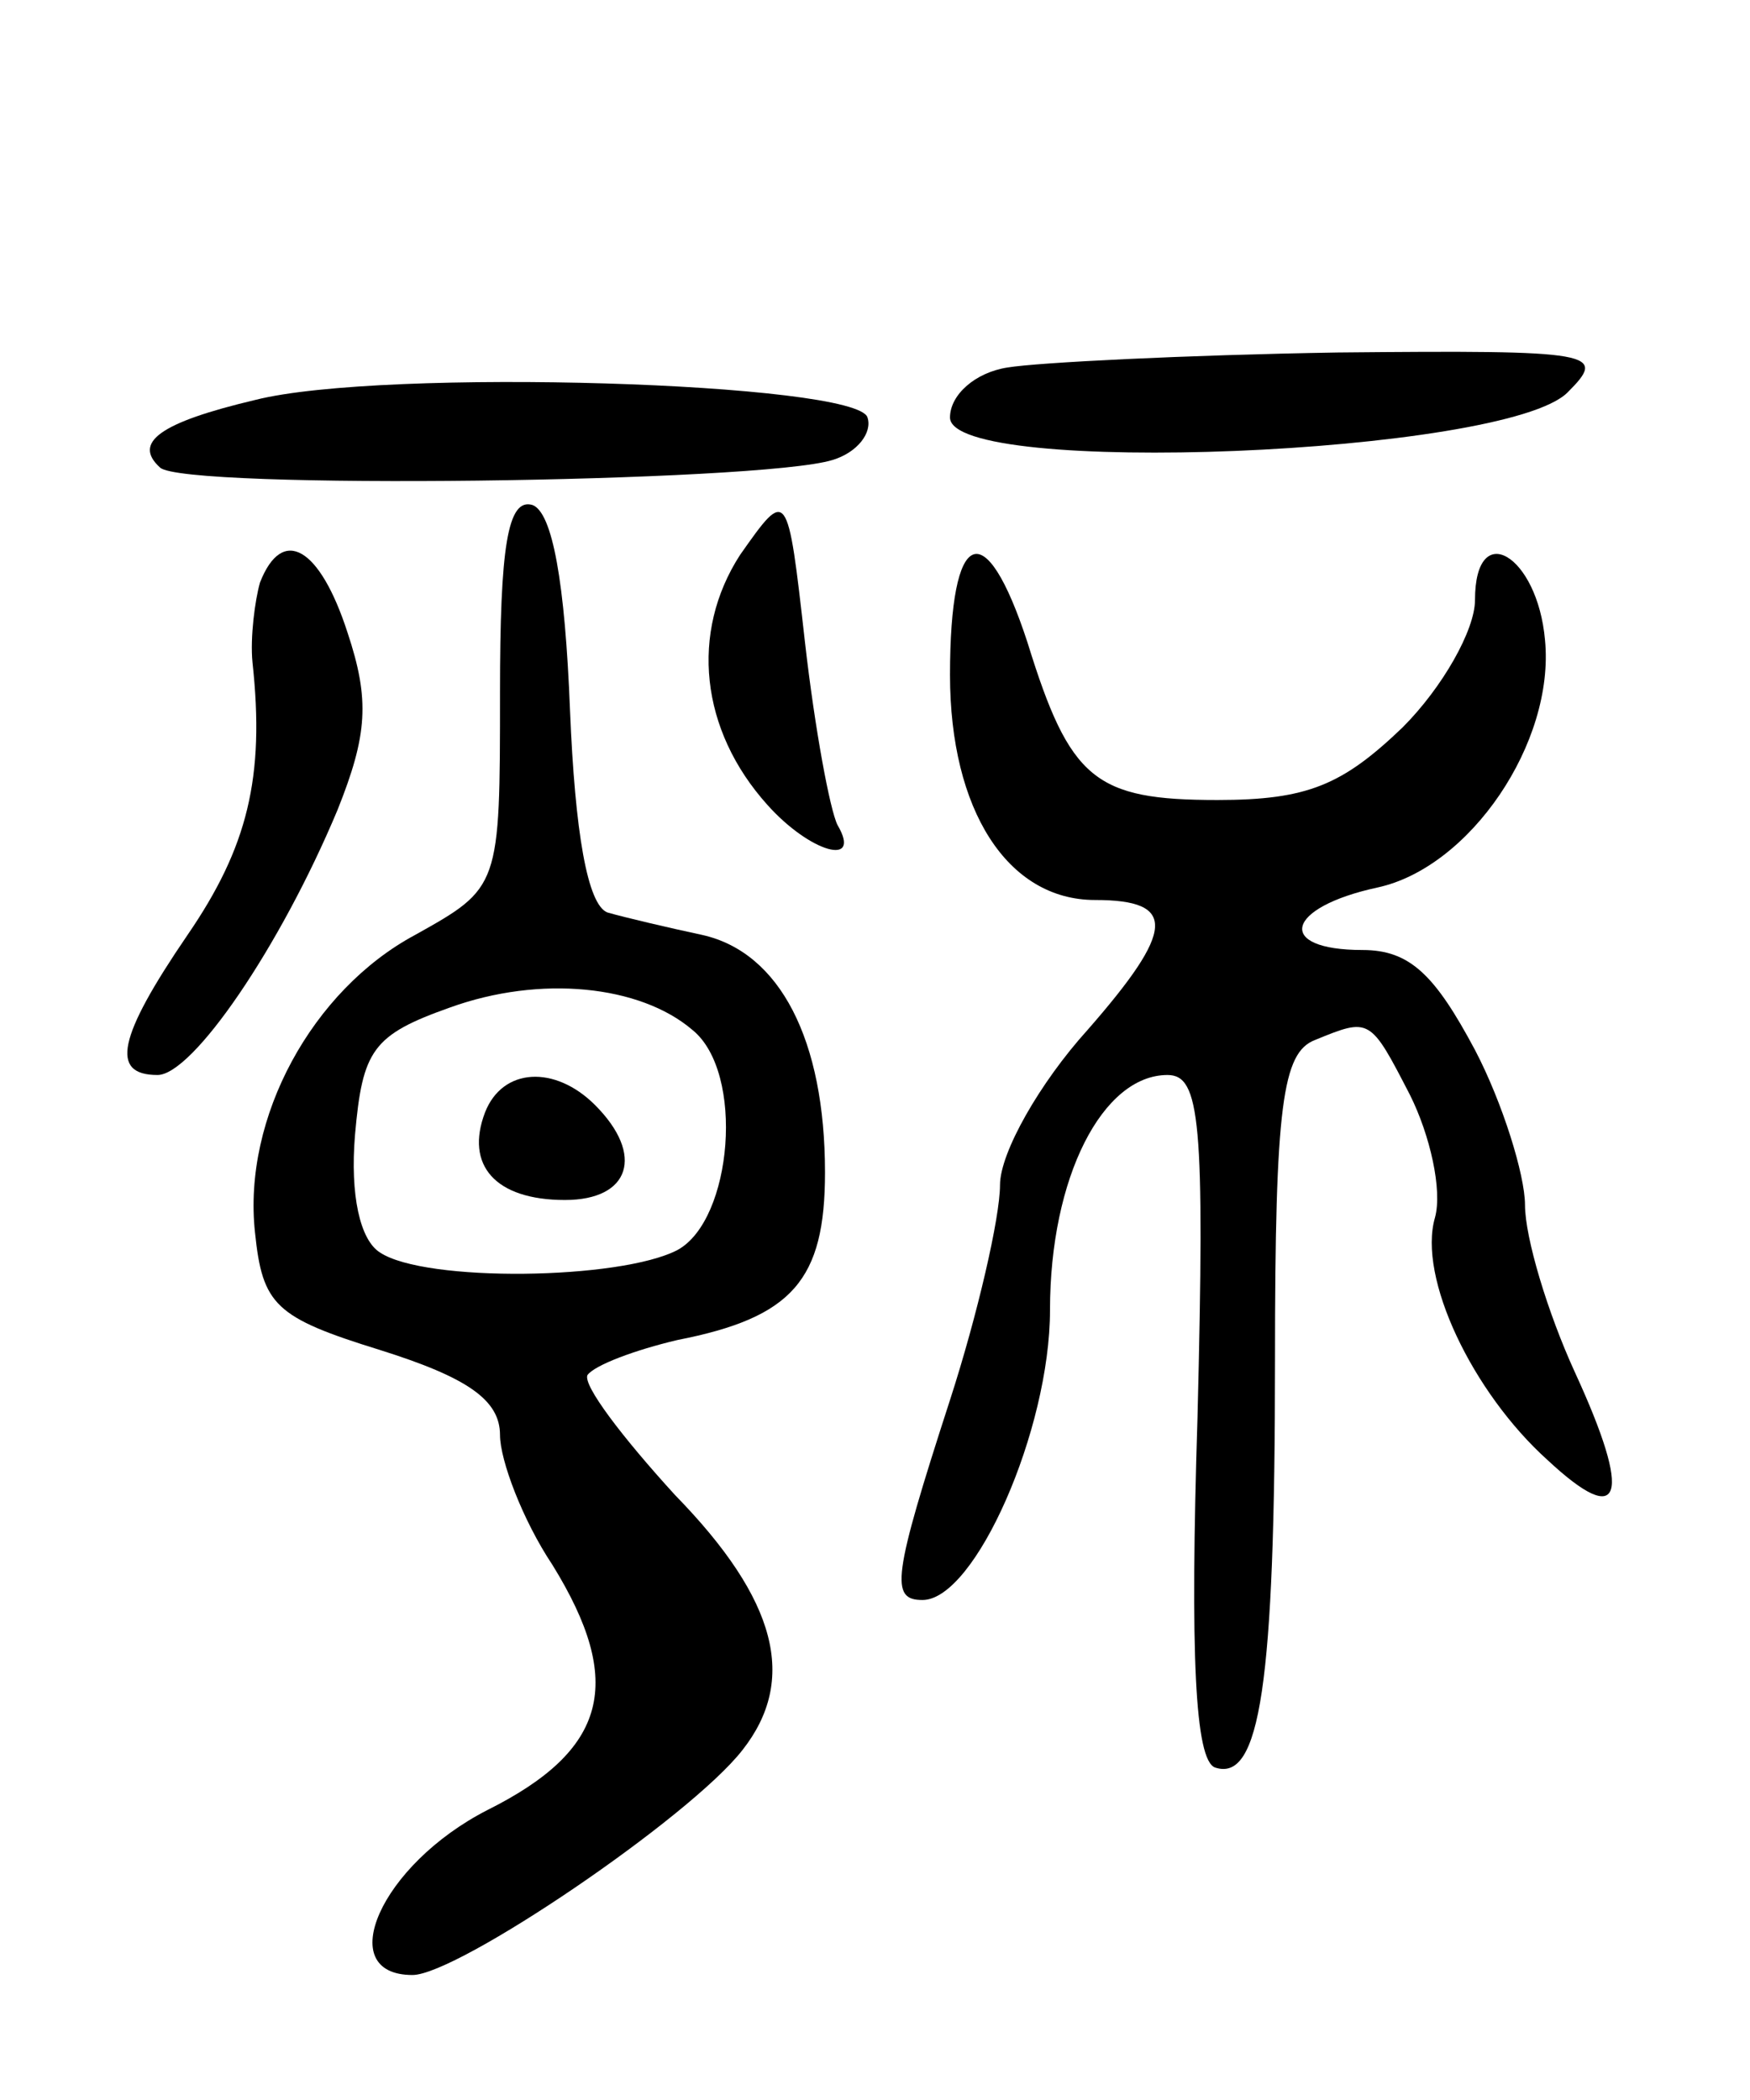 <svg version="1.0" xmlns="http://www.w3.org/2000/svg"
 width="70pt" height="84pt" viewBox="0 0 70 84"
 preserveAspectRatio="xMidYMid meet">
<g transform="translate(0,84) scale(0.1,-0.1)"
fill="#000000" stroke="none">
<path d="M403 693 c-13 -2 -23 -11 -23 -20 0 -24 222 -15 247 10 16 16 12 17
-92 16 -61 -1 -120 -4 -132 -6z"/>
<path d="M102 680 c-38 -9 -49 -17 -38 -27 9 -9 240 -6 269 3 10 3 16 11 14
17 -4 14 -194 20 -245 7z"/>
<path d="M200 563 c0 -78 0 -78 -34 -97 -41 -22 -69 -73 -64 -119 3 -29 8 -34
50 -47 35 -11 48 -20 48 -34 0 -10 9 -34 21 -52 29 -47 22 -74 -26 -98 -43
-22 -62 -66 -30 -66 18 0 111 63 132 90 22 28 14 60 -27 102 -21 23 -37 44
-35 48 3 4 19 10 36 14 46 9 59 24 59 67 0 53 -18 88 -49 95 -14 3 -31 7 -38
9 -8 3 -13 32 -15 81 -2 51 -7 79 -15 82 -10 3 -13 -17 -13 -75z m77 -135 c21
-17 16 -76 -6 -88 -23 -12 -101 -13 -119 -1 -8 5 -12 23 -10 47 3 34 7 40 38
51 36 13 76 9 97 -9z"/>
<path d="M194 395 c-8 -21 4 -35 32 -35 26 0 32 18 12 38 -16 16 -37 15 -44
-3z"/>
<path d="M296 618 c-20 -31 -16 -70 11 -100 17 -19 38 -25 28 -8 -3 6 -9 38
-13 73 -7 62 -7 62 -26 35z"/>
<path d="M104 607 c-2 -7 -4 -22 -3 -32 5 -46 -2 -74 -26 -109 -28 -41 -31
-56 -12 -56 14 0 49 51 72 106 12 30 13 44 4 71 -11 34 -26 43 -35 20z"/>
<path d="M380 570 c0 -54 23 -90 58 -90 33 0 32 -12 -3 -52 -19 -21 -35 -49
-35 -62 0 -13 -9 -52 -20 -86 -23 -71 -24 -80 -11 -80 21 0 51 68 51 116 0 53
21 94 47 94 13 0 15 -18 12 -137 -3 -95 -1 -137 7 -140 18 -6 24 33 24 163 0
102 3 123 16 128 22 9 22 9 38 -22 8 -16 13 -38 10 -49 -7 -24 15 -70 45 -97
30 -28 34 -15 11 35 -11 24 -20 54 -20 67 0 12 -9 41 -20 62 -16 30 -26 40
-45 40 -35 0 -31 17 6 25 37 8 71 58 67 99 -3 34 -28 49 -28 16 0 -12 -13 -35
-29 -51 -24 -23 -38 -29 -74 -29 -49 0 -59 8 -76 63 -17 52 -31 46 -31 -13z"/>
</g>
</svg>
